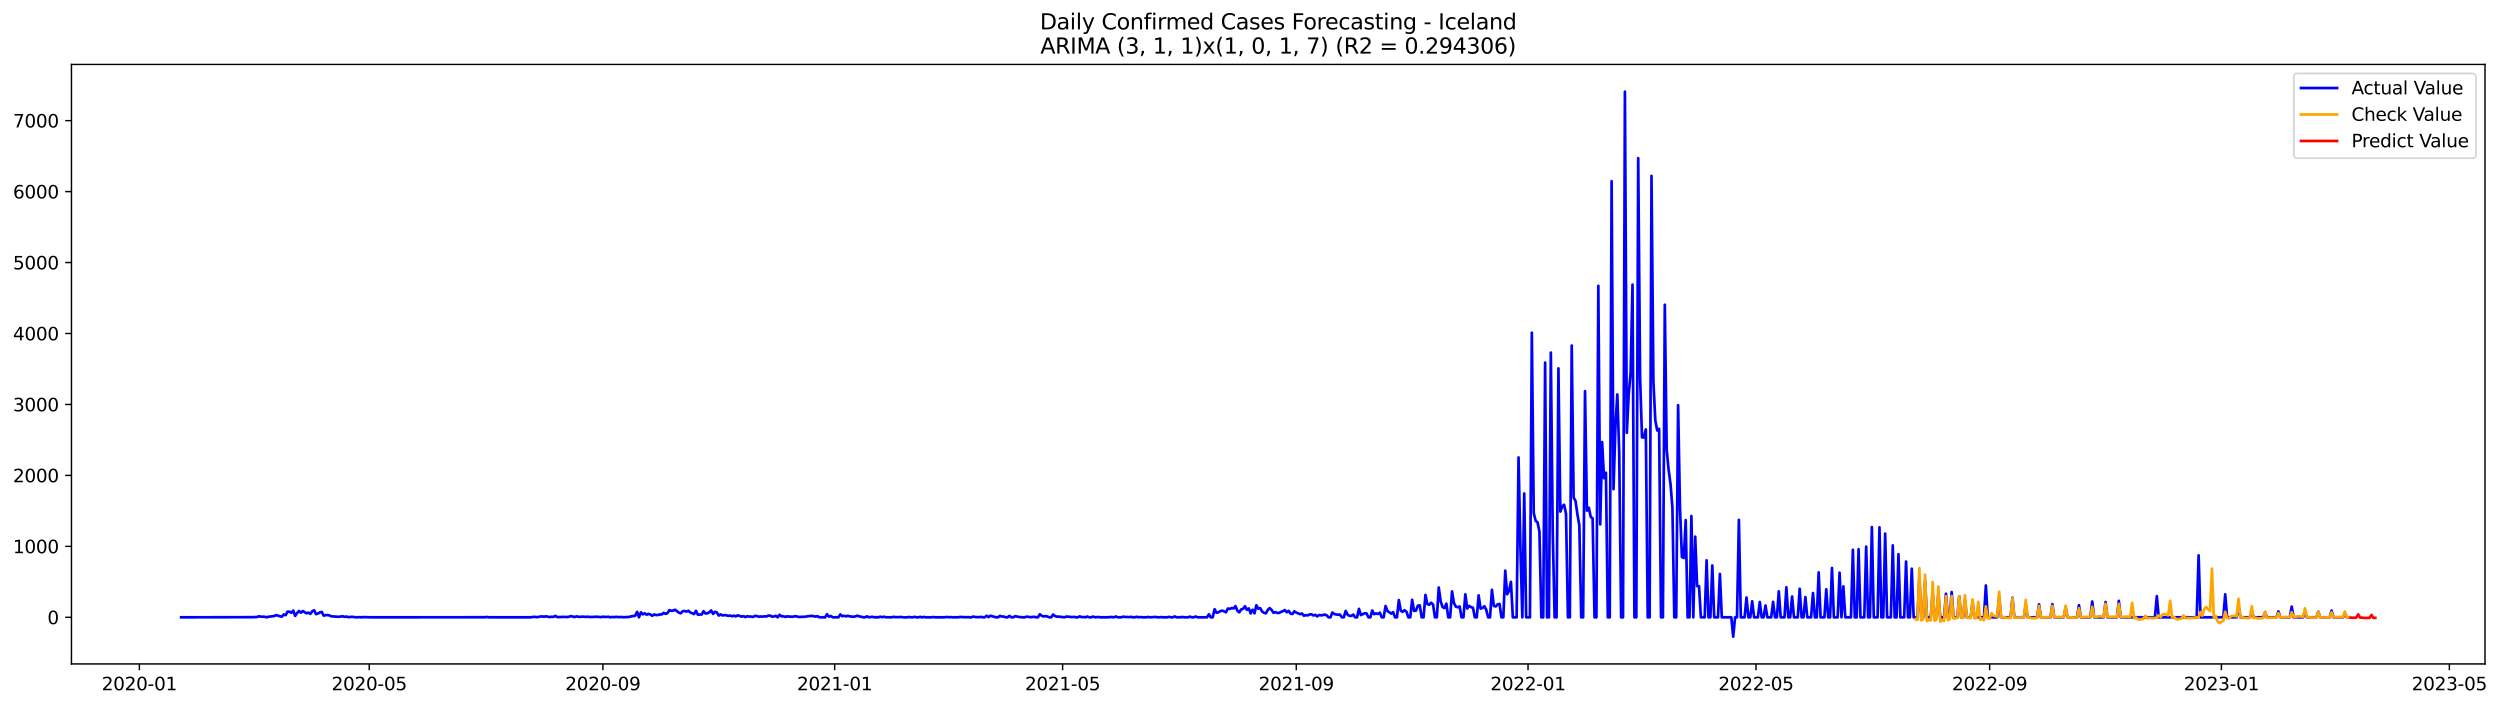 <?xml version="1.0" encoding="utf-8" standalone="no"?>
<!DOCTYPE svg PUBLIC "-//W3C//DTD SVG 1.1//EN"
  "http://www.w3.org/Graphics/SVG/1.1/DTD/svg11.dtd">
<svg xmlns:xlink="http://www.w3.org/1999/xlink" width="1387.178pt" height="392.274pt" viewBox="0 0 1387.178 392.274" xmlns="http://www.w3.org/2000/svg" version="1.1">
 <defs>
  <style type="text/css">*{stroke-linejoin: round; stroke-linecap: butt}</style>
 </defs>
 <g id="figure_1">
  <g id="patch_1">
   <path d="M 0 392.274 
L 1387.178 392.274 
L 1387.178 0 
L 0 0 
z
" style="fill: #ffffff"/>
  </g>
  <g id="axes_1">
   <g id="patch_2">
    <path d="M 39.65 368.396 
L 1378.85 368.396 
L 1378.85 35.755 
L 39.65 35.755 
z
" style="fill: #ffffff"/>
   </g>
   <g id="matplotlib.axis_1">
    <g id="xtick_1">
     <g id="line2d_1">
      <defs>
       <path id="m91a203b4d6" d="M 0 0 
L 0 3.5 
" style="stroke: #000000; stroke-width: 0.8"/>
      </defs>
      <g>
       <use xlink:href="#m91a203b4d6" x="77.333" y="368.396" style="stroke: #000000; stroke-width: 0.8"/>
      </g>
     </g>
     <g id="text_1">
      <!-- 2020-01 -->
      <g transform="translate(56.442 382.994)scale(0.1 -0.1)">
       <defs>
        <path id="DejaVuSans-32" d="M 1228 531 
L 3431 531 
L 3431 0 
L 469 0 
L 469 531 
Q 828 903 1448 1529 
Q 2069 2156 2228 2338 
Q 2531 2678 2651 2914 
Q 2772 3150 2772 3378 
Q 2772 3750 2511 3984 
Q 2250 4219 1831 4219 
Q 1534 4219 1204 4116 
Q 875 4013 500 3803 
L 500 4441 
Q 881 4594 1212 4672 
Q 1544 4750 1819 4750 
Q 2544 4750 2975 4387 
Q 3406 4025 3406 3419 
Q 3406 3131 3298 2873 
Q 3191 2616 2906 2266 
Q 2828 2175 2409 1742 
Q 1991 1309 1228 531 
z
" transform="scale(0.016)"/>
        <path id="DejaVuSans-30" d="M 2034 4250 
Q 1547 4250 1301 3770 
Q 1056 3291 1056 2328 
Q 1056 1369 1301 889 
Q 1547 409 2034 409 
Q 2525 409 2770 889 
Q 3016 1369 3016 2328 
Q 3016 3291 2770 3770 
Q 2525 4250 2034 4250 
z
M 2034 4750 
Q 2819 4750 3233 4129 
Q 3647 3509 3647 2328 
Q 3647 1150 3233 529 
Q 2819 -91 2034 -91 
Q 1250 -91 836 529 
Q 422 1150 422 2328 
Q 422 3509 836 4129 
Q 1250 4750 2034 4750 
z
" transform="scale(0.016)"/>
        <path id="DejaVuSans-2d" d="M 313 2009 
L 1997 2009 
L 1997 1497 
L 313 1497 
L 313 2009 
z
" transform="scale(0.016)"/>
        <path id="DejaVuSans-31" d="M 794 531 
L 1825 531 
L 1825 4091 
L 703 3866 
L 703 4441 
L 1819 4666 
L 2450 4666 
L 2450 531 
L 3481 531 
L 3481 0 
L 794 0 
L 794 531 
z
" transform="scale(0.016)"/>
       </defs>
       <use xlink:href="#DejaVuSans-32"/>
       <use xlink:href="#DejaVuSans-30" x="63.623"/>
       <use xlink:href="#DejaVuSans-32" x="127.246"/>
       <use xlink:href="#DejaVuSans-30" x="190.869"/>
       <use xlink:href="#DejaVuSans-2d" x="254.492"/>
       <use xlink:href="#DejaVuSans-30" x="290.576"/>
       <use xlink:href="#DejaVuSans-31" x="354.199"/>
      </g>
     </g>
    </g>
    <g id="xtick_2">
     <g id="line2d_2">
      <g>
       <use xlink:href="#m91a203b4d6" x="204.876" y="368.396" style="stroke: #000000; stroke-width: 0.8"/>
      </g>
     </g>
     <g id="text_2">
      <!-- 2020-05 -->
      <g transform="translate(183.985 382.994)scale(0.1 -0.1)">
       <defs>
        <path id="DejaVuSans-35" d="M 691 4666 
L 3169 4666 
L 3169 4134 
L 1269 4134 
L 1269 2991 
Q 1406 3038 1543 3061 
Q 1681 3084 1819 3084 
Q 2600 3084 3056 2656 
Q 3513 2228 3513 1497 
Q 3513 744 3044 326 
Q 2575 -91 1722 -91 
Q 1428 -91 1123 -41 
Q 819 9 494 109 
L 494 744 
Q 775 591 1075 516 
Q 1375 441 1709 441 
Q 2250 441 2565 725 
Q 2881 1009 2881 1497 
Q 2881 1984 2565 2268 
Q 2250 2553 1709 2553 
Q 1456 2553 1204 2497 
Q 953 2441 691 2322 
L 691 4666 
z
" transform="scale(0.016)"/>
       </defs>
       <use xlink:href="#DejaVuSans-32"/>
       <use xlink:href="#DejaVuSans-30" x="63.623"/>
       <use xlink:href="#DejaVuSans-32" x="127.246"/>
       <use xlink:href="#DejaVuSans-30" x="190.869"/>
       <use xlink:href="#DejaVuSans-2d" x="254.492"/>
       <use xlink:href="#DejaVuSans-30" x="290.576"/>
       <use xlink:href="#DejaVuSans-35" x="354.199"/>
      </g>
     </g>
    </g>
    <g id="xtick_3">
     <g id="line2d_3">
      <g>
       <use xlink:href="#m91a203b4d6" x="334.527" y="368.396" style="stroke: #000000; stroke-width: 0.8"/>
      </g>
     </g>
     <g id="text_3">
      <!-- 2020-09 -->
      <g transform="translate(313.636 382.994)scale(0.1 -0.1)">
       <defs>
        <path id="DejaVuSans-39" d="M 703 97 
L 703 672 
Q 941 559 1184 500 
Q 1428 441 1663 441 
Q 2288 441 2617 861 
Q 2947 1281 2994 2138 
Q 2813 1869 2534 1725 
Q 2256 1581 1919 1581 
Q 1219 1581 811 2004 
Q 403 2428 403 3163 
Q 403 3881 828 4315 
Q 1253 4750 1959 4750 
Q 2769 4750 3195 4129 
Q 3622 3509 3622 2328 
Q 3622 1225 3098 567 
Q 2575 -91 1691 -91 
Q 1453 -91 1209 -44 
Q 966 3 703 97 
z
M 1959 2075 
Q 2384 2075 2632 2365 
Q 2881 2656 2881 3163 
Q 2881 3666 2632 3958 
Q 2384 4250 1959 4250 
Q 1534 4250 1286 3958 
Q 1038 3666 1038 3163 
Q 1038 2656 1286 2365 
Q 1534 2075 1959 2075 
z
" transform="scale(0.016)"/>
       </defs>
       <use xlink:href="#DejaVuSans-32"/>
       <use xlink:href="#DejaVuSans-30" x="63.623"/>
       <use xlink:href="#DejaVuSans-32" x="127.246"/>
       <use xlink:href="#DejaVuSans-30" x="190.869"/>
       <use xlink:href="#DejaVuSans-2d" x="254.492"/>
       <use xlink:href="#DejaVuSans-30" x="290.576"/>
       <use xlink:href="#DejaVuSans-39" x="354.199"/>
      </g>
     </g>
    </g>
    <g id="xtick_4">
     <g id="line2d_4">
      <g>
       <use xlink:href="#m91a203b4d6" x="463.124" y="368.396" style="stroke: #000000; stroke-width: 0.8"/>
      </g>
     </g>
     <g id="text_4">
      <!-- 2021-01 -->
      <g transform="translate(442.233 382.994)scale(0.1 -0.1)">
       <use xlink:href="#DejaVuSans-32"/>
       <use xlink:href="#DejaVuSans-30" x="63.623"/>
       <use xlink:href="#DejaVuSans-32" x="127.246"/>
       <use xlink:href="#DejaVuSans-31" x="190.869"/>
       <use xlink:href="#DejaVuSans-2d" x="254.492"/>
       <use xlink:href="#DejaVuSans-30" x="290.576"/>
       <use xlink:href="#DejaVuSans-31" x="354.199"/>
      </g>
     </g>
    </g>
    <g id="xtick_5">
     <g id="line2d_5">
      <g>
       <use xlink:href="#m91a203b4d6" x="589.613" y="368.396" style="stroke: #000000; stroke-width: 0.8"/>
      </g>
     </g>
     <g id="text_5">
      <!-- 2021-05 -->
      <g transform="translate(568.721 382.994)scale(0.1 -0.1)">
       <use xlink:href="#DejaVuSans-32"/>
       <use xlink:href="#DejaVuSans-30" x="63.623"/>
       <use xlink:href="#DejaVuSans-32" x="127.246"/>
       <use xlink:href="#DejaVuSans-31" x="190.869"/>
       <use xlink:href="#DejaVuSans-2d" x="254.492"/>
       <use xlink:href="#DejaVuSans-30" x="290.576"/>
       <use xlink:href="#DejaVuSans-35" x="354.199"/>
      </g>
     </g>
    </g>
    <g id="xtick_6">
     <g id="line2d_6">
      <g>
       <use xlink:href="#m91a203b4d6" x="719.264" y="368.396" style="stroke: #000000; stroke-width: 0.8"/>
      </g>
     </g>
     <g id="text_6">
      <!-- 2021-09 -->
      <g transform="translate(698.372 382.994)scale(0.1 -0.1)">
       <use xlink:href="#DejaVuSans-32"/>
       <use xlink:href="#DejaVuSans-30" x="63.623"/>
       <use xlink:href="#DejaVuSans-32" x="127.246"/>
       <use xlink:href="#DejaVuSans-31" x="190.869"/>
       <use xlink:href="#DejaVuSans-2d" x="254.492"/>
       <use xlink:href="#DejaVuSans-30" x="290.576"/>
       <use xlink:href="#DejaVuSans-39" x="354.199"/>
      </g>
     </g>
    </g>
    <g id="xtick_7">
     <g id="line2d_7">
      <g>
       <use xlink:href="#m91a203b4d6" x="847.861" y="368.396" style="stroke: #000000; stroke-width: 0.8"/>
      </g>
     </g>
     <g id="text_7">
      <!-- 2022-01 -->
      <g transform="translate(826.969 382.994)scale(0.1 -0.1)">
       <use xlink:href="#DejaVuSans-32"/>
       <use xlink:href="#DejaVuSans-30" x="63.623"/>
       <use xlink:href="#DejaVuSans-32" x="127.246"/>
       <use xlink:href="#DejaVuSans-32" x="190.869"/>
       <use xlink:href="#DejaVuSans-2d" x="254.492"/>
       <use xlink:href="#DejaVuSans-30" x="290.576"/>
       <use xlink:href="#DejaVuSans-31" x="354.199"/>
      </g>
     </g>
    </g>
    <g id="xtick_8">
     <g id="line2d_8">
      <g>
       <use xlink:href="#m91a203b4d6" x="974.349" y="368.396" style="stroke: #000000; stroke-width: 0.8"/>
      </g>
     </g>
     <g id="text_8">
      <!-- 2022-05 -->
      <g transform="translate(953.458 382.994)scale(0.1 -0.1)">
       <use xlink:href="#DejaVuSans-32"/>
       <use xlink:href="#DejaVuSans-30" x="63.623"/>
       <use xlink:href="#DejaVuSans-32" x="127.246"/>
       <use xlink:href="#DejaVuSans-32" x="190.869"/>
       <use xlink:href="#DejaVuSans-2d" x="254.492"/>
       <use xlink:href="#DejaVuSans-30" x="290.576"/>
       <use xlink:href="#DejaVuSans-35" x="354.199"/>
      </g>
     </g>
    </g>
    <g id="xtick_9">
     <g id="line2d_9">
      <g>
       <use xlink:href="#m91a203b4d6" x="1104" y="368.396" style="stroke: #000000; stroke-width: 0.8"/>
      </g>
     </g>
     <g id="text_9">
      <!-- 2022-09 -->
      <g transform="translate(1083.109 382.994)scale(0.1 -0.1)">
       <use xlink:href="#DejaVuSans-32"/>
       <use xlink:href="#DejaVuSans-30" x="63.623"/>
       <use xlink:href="#DejaVuSans-32" x="127.246"/>
       <use xlink:href="#DejaVuSans-32" x="190.869"/>
       <use xlink:href="#DejaVuSans-2d" x="254.492"/>
       <use xlink:href="#DejaVuSans-30" x="290.576"/>
       <use xlink:href="#DejaVuSans-39" x="354.199"/>
      </g>
     </g>
    </g>
    <g id="xtick_10">
     <g id="line2d_10">
      <g>
       <use xlink:href="#m91a203b4d6" x="1232.597" y="368.396" style="stroke: #000000; stroke-width: 0.8"/>
      </g>
     </g>
     <g id="text_10">
      <!-- 2023-01 -->
      <g transform="translate(1211.706 382.994)scale(0.1 -0.1)">
       <defs>
        <path id="DejaVuSans-33" d="M 2597 2516 
Q 3050 2419 3304 2112 
Q 3559 1806 3559 1356 
Q 3559 666 3084 287 
Q 2609 -91 1734 -91 
Q 1441 -91 1130 -33 
Q 819 25 488 141 
L 488 750 
Q 750 597 1062 519 
Q 1375 441 1716 441 
Q 2309 441 2620 675 
Q 2931 909 2931 1356 
Q 2931 1769 2642 2001 
Q 2353 2234 1838 2234 
L 1294 2234 
L 1294 2753 
L 1863 2753 
Q 2328 2753 2575 2939 
Q 2822 3125 2822 3475 
Q 2822 3834 2567 4026 
Q 2313 4219 1838 4219 
Q 1578 4219 1281 4162 
Q 984 4106 628 3988 
L 628 4550 
Q 988 4650 1302 4700 
Q 1616 4750 1894 4750 
Q 2613 4750 3031 4423 
Q 3450 4097 3450 3541 
Q 3450 3153 3228 2886 
Q 3006 2619 2597 2516 
z
" transform="scale(0.016)"/>
       </defs>
       <use xlink:href="#DejaVuSans-32"/>
       <use xlink:href="#DejaVuSans-30" x="63.623"/>
       <use xlink:href="#DejaVuSans-32" x="127.246"/>
       <use xlink:href="#DejaVuSans-33" x="190.869"/>
       <use xlink:href="#DejaVuSans-2d" x="254.492"/>
       <use xlink:href="#DejaVuSans-30" x="290.576"/>
       <use xlink:href="#DejaVuSans-31" x="354.199"/>
      </g>
     </g>
    </g>
    <g id="xtick_11">
     <g id="line2d_11">
      <g>
       <use xlink:href="#m91a203b4d6" x="1359.086" y="368.396" style="stroke: #000000; stroke-width: 0.8"/>
      </g>
     </g>
     <g id="text_11">
      <!-- 2023-05 -->
      <g transform="translate(1338.195 382.994)scale(0.1 -0.1)">
       <use xlink:href="#DejaVuSans-32"/>
       <use xlink:href="#DejaVuSans-30" x="63.623"/>
       <use xlink:href="#DejaVuSans-32" x="127.246"/>
       <use xlink:href="#DejaVuSans-33" x="190.869"/>
       <use xlink:href="#DejaVuSans-2d" x="254.492"/>
       <use xlink:href="#DejaVuSans-30" x="290.576"/>
       <use xlink:href="#DejaVuSans-35" x="354.199"/>
      </g>
     </g>
    </g>
   </g>
   <g id="matplotlib.axis_2">
    <g id="ytick_1">
     <g id="line2d_12">
      <defs>
       <path id="mf9e10602a2" d="M 0 0 
L -3.5 0 
" style="stroke: #000000; stroke-width: 0.8"/>
      </defs>
      <g>
       <use xlink:href="#mf9e10602a2" x="39.65" y="342.528" style="stroke: #000000; stroke-width: 0.8"/>
      </g>
     </g>
     <g id="text_12">
      <!-- 0 -->
      <g transform="translate(26.288 346.327)scale(0.1 -0.1)">
       <use xlink:href="#DejaVuSans-30"/>
      </g>
     </g>
    </g>
    <g id="ytick_2">
     <g id="line2d_13">
      <g>
       <use xlink:href="#mf9e10602a2" x="39.65" y="303.158" style="stroke: #000000; stroke-width: 0.8"/>
      </g>
     </g>
     <g id="text_13">
      <!-- 1000 -->
      <g transform="translate(7.2 306.957)scale(0.1 -0.1)">
       <use xlink:href="#DejaVuSans-31"/>
       <use xlink:href="#DejaVuSans-30" x="63.623"/>
       <use xlink:href="#DejaVuSans-30" x="127.246"/>
       <use xlink:href="#DejaVuSans-30" x="190.869"/>
      </g>
     </g>
    </g>
    <g id="ytick_3">
     <g id="line2d_14">
      <g>
       <use xlink:href="#mf9e10602a2" x="39.65" y="263.788" style="stroke: #000000; stroke-width: 0.8"/>
      </g>
     </g>
     <g id="text_14">
      <!-- 2000 -->
      <g transform="translate(7.2 267.587)scale(0.1 -0.1)">
       <use xlink:href="#DejaVuSans-32"/>
       <use xlink:href="#DejaVuSans-30" x="63.623"/>
       <use xlink:href="#DejaVuSans-30" x="127.246"/>
       <use xlink:href="#DejaVuSans-30" x="190.869"/>
      </g>
     </g>
    </g>
    <g id="ytick_4">
     <g id="line2d_15">
      <g>
       <use xlink:href="#mf9e10602a2" x="39.65" y="224.418" style="stroke: #000000; stroke-width: 0.8"/>
      </g>
     </g>
     <g id="text_15">
      <!-- 3000 -->
      <g transform="translate(7.2 228.217)scale(0.1 -0.1)">
       <use xlink:href="#DejaVuSans-33"/>
       <use xlink:href="#DejaVuSans-30" x="63.623"/>
       <use xlink:href="#DejaVuSans-30" x="127.246"/>
       <use xlink:href="#DejaVuSans-30" x="190.869"/>
      </g>
     </g>
    </g>
    <g id="ytick_5">
     <g id="line2d_16">
      <g>
       <use xlink:href="#mf9e10602a2" x="39.65" y="185.048" style="stroke: #000000; stroke-width: 0.8"/>
      </g>
     </g>
     <g id="text_16">
      <!-- 4000 -->
      <g transform="translate(7.2 188.847)scale(0.1 -0.1)">
       <defs>
        <path id="DejaVuSans-34" d="M 2419 4116 
L 825 1625 
L 2419 1625 
L 2419 4116 
z
M 2253 4666 
L 3047 4666 
L 3047 1625 
L 3713 1625 
L 3713 1100 
L 3047 1100 
L 3047 0 
L 2419 0 
L 2419 1100 
L 313 1100 
L 313 1709 
L 2253 4666 
z
" transform="scale(0.016)"/>
       </defs>
       <use xlink:href="#DejaVuSans-34"/>
       <use xlink:href="#DejaVuSans-30" x="63.623"/>
       <use xlink:href="#DejaVuSans-30" x="127.246"/>
       <use xlink:href="#DejaVuSans-30" x="190.869"/>
      </g>
     </g>
    </g>
    <g id="ytick_6">
     <g id="line2d_17">
      <g>
       <use xlink:href="#mf9e10602a2" x="39.65" y="145.678" style="stroke: #000000; stroke-width: 0.8"/>
      </g>
     </g>
     <g id="text_17">
      <!-- 5000 -->
      <g transform="translate(7.2 149.477)scale(0.1 -0.1)">
       <use xlink:href="#DejaVuSans-35"/>
       <use xlink:href="#DejaVuSans-30" x="63.623"/>
       <use xlink:href="#DejaVuSans-30" x="127.246"/>
       <use xlink:href="#DejaVuSans-30" x="190.869"/>
      </g>
     </g>
    </g>
    <g id="ytick_7">
     <g id="line2d_18">
      <g>
       <use xlink:href="#mf9e10602a2" x="39.65" y="106.308" style="stroke: #000000; stroke-width: 0.8"/>
      </g>
     </g>
     <g id="text_18">
      <!-- 6000 -->
      <g transform="translate(7.2 110.108)scale(0.1 -0.1)">
       <defs>
        <path id="DejaVuSans-36" d="M 2113 2584 
Q 1688 2584 1439 2293 
Q 1191 2003 1191 1497 
Q 1191 994 1439 701 
Q 1688 409 2113 409 
Q 2538 409 2786 701 
Q 3034 994 3034 1497 
Q 3034 2003 2786 2293 
Q 2538 2584 2113 2584 
z
M 3366 4563 
L 3366 3988 
Q 3128 4100 2886 4159 
Q 2644 4219 2406 4219 
Q 1781 4219 1451 3797 
Q 1122 3375 1075 2522 
Q 1259 2794 1537 2939 
Q 1816 3084 2150 3084 
Q 2853 3084 3261 2657 
Q 3669 2231 3669 1497 
Q 3669 778 3244 343 
Q 2819 -91 2113 -91 
Q 1303 -91 875 529 
Q 447 1150 447 2328 
Q 447 3434 972 4092 
Q 1497 4750 2381 4750 
Q 2619 4750 2861 4703 
Q 3103 4656 3366 4563 
z
" transform="scale(0.016)"/>
       </defs>
       <use xlink:href="#DejaVuSans-36"/>
       <use xlink:href="#DejaVuSans-30" x="63.623"/>
       <use xlink:href="#DejaVuSans-30" x="127.246"/>
       <use xlink:href="#DejaVuSans-30" x="190.869"/>
      </g>
     </g>
    </g>
    <g id="ytick_8">
     <g id="line2d_19">
      <g>
       <use xlink:href="#mf9e10602a2" x="39.65" y="66.938" style="stroke: #000000; stroke-width: 0.8"/>
      </g>
     </g>
     <g id="text_19">
      <!-- 7000 -->
      <g transform="translate(7.2 70.738)scale(0.1 -0.1)">
       <defs>
        <path id="DejaVuSans-37" d="M 525 4666 
L 3525 4666 
L 3525 4397 
L 1831 0 
L 1172 0 
L 2766 4134 
L 525 4134 
L 525 4666 
z
" transform="scale(0.016)"/>
       </defs>
       <use xlink:href="#DejaVuSans-37"/>
       <use xlink:href="#DejaVuSans-30" x="63.623"/>
       <use xlink:href="#DejaVuSans-30" x="127.246"/>
       <use xlink:href="#DejaVuSans-30" x="190.869"/>
      </g>
     </g>
    </g>
   </g>
   <g id="line2d_20">
    <path d="M 100.523 342.528 
L 140.578 342.449 
L 142.686 342.331 
L 143.74 341.937 
L 144.794 342.213 
L 145.848 342.173 
L 146.902 342.252 
L 147.956 342.528 
L 149.01 342.213 
L 152.172 341.819 
L 153.226 341.307 
L 155.335 341.937 
L 156.389 342.173 
L 157.443 340.953 
L 158.497 341.346 
L 159.551 339.378 
L 160.605 339.417 
L 161.659 340.008 
L 162.713 338.787 
L 163.767 341.74 
L 164.821 340.165 
L 165.875 339.024 
L 166.929 339.968 
L 167.983 339.063 
L 170.092 340.283 
L 171.146 339.929 
L 172.2 340.598 
L 173.254 339.181 
L 174.308 338.63 
L 175.362 340.756 
L 176.416 340.441 
L 177.47 339.811 
L 178.524 339.535 
L 179.578 341.583 
L 180.632 341.346 
L 181.686 341.268 
L 182.74 341.465 
L 183.795 341.976 
L 188.011 342.252 
L 190.119 341.937 
L 191.173 342.291 
L 192.227 342.094 
L 193.281 342.449 
L 195.389 342.252 
L 197.497 342.528 
L 199.606 342.449 
L 200.66 342.528 
L 201.714 342.409 
L 205.93 342.528 
L 208.038 342.528 
L 269.174 342.488 
L 270.229 342.331 
L 271.283 342.528 
L 294.472 342.528 
L 296.58 342.252 
L 297.634 342.409 
L 298.688 342.37 
L 299.743 342.094 
L 300.797 342.016 
L 301.851 342.213 
L 302.905 341.976 
L 305.013 342.409 
L 306.067 342.213 
L 307.121 342.291 
L 308.175 341.74 
L 309.229 342.409 
L 311.337 342.37 
L 312.391 342.291 
L 314.5 342.37 
L 315.554 342.252 
L 316.608 341.898 
L 317.662 342.055 
L 318.716 342.409 
L 319.77 342.016 
L 321.878 342.331 
L 322.932 342.134 
L 325.04 342.291 
L 326.094 342.173 
L 327.148 342.37 
L 331.365 342.213 
L 333.473 342.449 
L 334.527 342.173 
L 335.581 342.331 
L 337.689 342.252 
L 338.743 342.488 
L 339.797 342.331 
L 340.851 342.449 
L 341.905 342.252 
L 342.96 342.409 
L 345.068 342.37 
L 346.122 342.488 
L 349.284 342.291 
L 350.338 341.937 
L 351.392 341.858 
L 352.446 341.583 
L 353.5 339.496 
L 354.554 342.528 
L 355.608 339.772 
L 356.663 340.874 
L 357.717 340.283 
L 358.771 341.11 
L 359.825 340.598 
L 360.879 340.953 
L 361.933 341.661 
L 362.987 340.953 
L 364.041 341.268 
L 365.095 341.228 
L 366.149 340.913 
L 367.203 340.953 
L 368.257 340.047 
L 369.311 340.598 
L 370.365 340.205 
L 371.42 338.551 
L 372.474 338.945 
L 373.528 338.787 
L 374.582 338.354 
L 376.69 339.929 
L 377.744 340.323 
L 378.798 339.142 
L 379.852 339.024 
L 380.906 339.378 
L 381.96 338.905 
L 383.014 339.811 
L 385.122 340.717 
L 386.177 338.905 
L 387.231 341.071 
L 389.339 340.953 
L 390.393 339.142 
L 391.447 340.402 
L 392.501 340.323 
L 393.555 339.772 
L 394.609 338.709 
L 395.663 340.638 
L 396.717 339.457 
L 397.771 339.85 
L 398.825 341.543 
L 399.88 340.913 
L 400.934 341.504 
L 401.988 341.268 
L 404.096 341.661 
L 405.15 341.583 
L 406.204 341.937 
L 407.258 341.622 
L 408.312 342.016 
L 409.366 341.425 
L 411.474 342.134 
L 412.528 341.898 
L 413.582 342.409 
L 414.637 341.898 
L 415.691 342.134 
L 416.745 342.094 
L 417.799 342.331 
L 418.853 341.74 
L 419.907 341.819 
L 420.961 342.213 
L 422.015 342.055 
L 423.069 342.173 
L 424.123 341.976 
L 425.177 342.094 
L 426.231 341.622 
L 427.285 341.543 
L 428.339 342.134 
L 429.394 342.094 
L 430.448 341.701 
L 431.502 342.528 
L 432.556 341.15 
L 433.61 341.976 
L 434.664 341.976 
L 435.718 342.291 
L 436.772 341.976 
L 437.826 342.134 
L 439.934 342.213 
L 440.988 341.937 
L 442.042 342.016 
L 443.097 342.331 
L 445.205 342.252 
L 446.259 342.252 
L 447.313 342.134 
L 448.367 341.898 
L 449.421 341.858 
L 450.475 341.701 
L 451.529 341.976 
L 452.583 342.094 
L 453.637 341.898 
L 454.691 342.528 
L 457.854 342.528 
L 458.908 340.835 
L 459.962 342.134 
L 461.016 341.819 
L 462.07 342.528 
L 465.232 342.528 
L 466.286 340.913 
L 467.34 341.898 
L 468.394 341.701 
L 469.448 342.016 
L 470.502 341.661 
L 471.556 342.016 
L 473.665 342.213 
L 474.719 341.976 
L 475.773 341.622 
L 476.827 342.016 
L 477.881 342.213 
L 478.935 342.528 
L 479.989 342.528 
L 481.043 341.976 
L 482.097 342.528 
L 483.151 342.331 
L 484.205 342.291 
L 485.259 342.528 
L 487.368 342.528 
L 488.422 342.173 
L 489.476 342.449 
L 490.53 342.213 
L 491.584 342.488 
L 494.746 342.528 
L 495.8 342.252 
L 496.854 342.449 
L 498.962 342.409 
L 500.016 342.331 
L 501.071 342.528 
L 503.179 342.567 
L 504.233 342.331 
L 505.287 342.488 
L 506.341 342.528 
L 507.395 342.252 
L 508.449 342.528 
L 509.503 342.528 
L 510.557 342.291 
L 511.611 342.528 
L 512.665 342.331 
L 513.719 342.528 
L 515.828 342.528 
L 516.882 342.528 
L 517.936 342.37 
L 518.99 342.528 
L 524.26 342.528 
L 525.314 342.331 
L 526.368 342.488 
L 527.422 342.409 
L 528.476 342.528 
L 530.585 342.528 
L 531.639 342.528 
L 532.693 342.331 
L 535.855 342.488 
L 536.909 342.449 
L 539.017 342.528 
L 540.071 342.094 
L 541.125 342.37 
L 543.233 342.449 
L 544.288 342.291 
L 545.342 342.528 
L 546.396 342.528 
L 547.45 341.661 
L 548.504 342.409 
L 549.558 341.661 
L 552.72 342.528 
L 553.774 342.528 
L 554.828 341.74 
L 555.882 342.094 
L 556.936 342.094 
L 557.99 342.528 
L 559.045 342.528 
L 560.099 341.74 
L 561.153 342.528 
L 562.207 342.528 
L 563.261 341.898 
L 565.369 342.331 
L 567.477 342.528 
L 568.531 342.528 
L 569.585 342.173 
L 570.639 342.252 
L 571.693 342.488 
L 573.802 342.252 
L 574.856 342.528 
L 575.91 342.528 
L 576.964 340.835 
L 578.018 341.701 
L 579.072 342.055 
L 580.126 341.858 
L 581.18 342.094 
L 582.234 342.528 
L 583.288 342.528 
L 584.342 340.992 
L 585.396 341.819 
L 586.45 342.173 
L 587.505 342.134 
L 590.667 342.528 
L 591.721 342.094 
L 594.883 342.409 
L 595.937 342.291 
L 596.991 342.528 
L 598.045 342.528 
L 599.099 342.016 
L 600.153 342.409 
L 601.207 342.37 
L 602.262 342.528 
L 603.316 342.094 
L 604.37 342.528 
L 605.424 342.528 
L 606.478 342.094 
L 607.532 342.488 
L 609.64 342.37 
L 610.694 342.528 
L 614.91 342.528 
L 615.965 342.37 
L 617.019 342.37 
L 618.073 342.528 
L 619.127 342.055 
L 620.181 342.528 
L 622.289 342.528 
L 623.343 342.134 
L 624.397 342.37 
L 625.451 342.331 
L 626.505 342.449 
L 627.559 342.252 
L 628.613 342.528 
L 629.667 342.528 
L 630.722 342.213 
L 631.776 342.528 
L 632.83 342.37 
L 633.884 342.528 
L 635.992 342.528 
L 637.046 342.331 
L 638.1 342.528 
L 641.262 342.331 
L 642.316 342.528 
L 643.37 342.528 
L 644.424 342.409 
L 645.479 342.528 
L 647.587 342.528 
L 648.641 342.252 
L 649.695 342.528 
L 650.749 342.528 
L 651.803 342.055 
L 652.857 342.528 
L 654.965 342.528 
L 656.019 342.331 
L 657.073 342.528 
L 659.182 342.528 
L 660.236 342.134 
L 661.29 342.528 
L 662.344 342.528 
L 663.398 342.094 
L 664.452 342.528 
L 669.722 342.528 
L 670.776 340.835 
L 671.83 342.528 
L 672.884 342.528 
L 673.939 338.039 
L 674.993 339.968 
L 676.047 339.772 
L 677.101 339.102 
L 678.155 338.827 
L 679.209 339.181 
L 680.263 339.732 
L 681.317 337.646 
L 682.371 337.921 
L 683.425 337.37 
L 684.479 337.606 
L 685.533 336.307 
L 686.587 338.905 
L 687.641 339.732 
L 688.696 338.157 
L 689.75 337.803 
L 690.804 336.425 
L 691.858 338.394 
L 692.912 337.606 
L 693.966 340.362 
L 695.02 338.315 
L 696.074 340.323 
L 697.128 335.835 
L 698.182 337.803 
L 699.236 337.409 
L 700.29 339.299 
L 701.344 340.008 
L 702.399 340.323 
L 703.453 338.433 
L 704.507 337.409 
L 705.561 338.433 
L 706.615 340.008 
L 707.669 339.654 
L 708.723 340.087 
L 709.777 340.087 
L 710.831 339.496 
L 711.885 339.102 
L 712.939 338.512 
L 713.993 339.732 
L 715.047 338.945 
L 716.101 340.441 
L 717.156 340.677 
L 718.21 339.22 
L 719.264 339.89 
L 721.372 340.795 
L 722.426 340.402 
L 723.48 341.661 
L 724.534 341.307 
L 725.588 341.465 
L 726.642 340.953 
L 727.696 340.835 
L 728.75 341.504 
L 729.804 341.15 
L 730.859 342.016 
L 731.913 341.268 
L 732.967 341.425 
L 734.021 341.307 
L 735.075 340.992 
L 736.129 341.465 
L 737.183 342.528 
L 738.237 342.528 
L 739.291 339.89 
L 740.345 340.677 
L 741.399 340.953 
L 742.453 341.11 
L 743.507 341.031 
L 744.561 342.528 
L 745.616 342.528 
L 746.67 338.984 
L 747.724 341.031 
L 748.778 341.701 
L 749.832 341.74 
L 750.886 341.031 
L 751.94 342.528 
L 752.994 342.528 
L 754.048 337.843 
L 755.102 341.268 
L 757.21 340.283 
L 758.264 340.362 
L 759.318 342.528 
L 760.373 342.528 
L 761.427 338.748 
L 762.481 340.795 
L 763.535 340.362 
L 764.589 340.638 
L 765.643 339.968 
L 766.697 342.528 
L 767.751 342.528 
L 768.805 336.268 
L 769.859 339.024 
L 771.967 340.48 
L 773.021 339.693 
L 774.076 342.528 
L 775.13 342.528 
L 776.184 332.961 
L 777.238 338.827 
L 778.292 339.496 
L 779.346 338.591 
L 780.4 339.417 
L 781.454 342.528 
L 782.508 342.528 
L 783.562 332.803 
L 784.616 338.984 
L 785.67 338.827 
L 786.724 336.071 
L 787.778 335.913 
L 788.833 342.528 
L 789.887 342.528 
L 790.941 330.087 
L 791.995 335.205 
L 793.049 335.52 
L 794.103 334.457 
L 795.157 335.402 
L 796.211 342.528 
L 797.265 342.528 
L 798.319 325.992 
L 799.373 333.591 
L 800.427 336.819 
L 801.481 337.409 
L 802.535 334.969 
L 803.59 342.528 
L 804.644 342.528 
L 805.698 328.158 
L 806.752 334.575 
L 807.806 336.622 
L 808.86 336.937 
L 809.914 336.543 
L 810.968 342.528 
L 812.022 342.528 
L 813.076 329.772 
L 814.13 337.646 
L 815.184 336.189 
L 816.238 336.898 
L 817.293 337.213 
L 818.347 342.528 
L 819.401 342.528 
L 820.455 330.362 
L 821.509 337.685 
L 822.563 337.37 
L 823.617 336.386 
L 824.671 338.315 
L 825.725 342.528 
L 826.779 342.528 
L 827.833 327.252 
L 828.887 336.189 
L 829.941 336.504 
L 830.995 335.323 
L 832.05 335.126 
L 833.104 342.528 
L 834.158 342.528 
L 835.212 316.622 
L 836.266 329.732 
L 837.32 327.882 
L 838.374 322.843 
L 839.428 342.528 
L 841.536 342.528 
L 842.59 253.827 
L 843.644 304.181 
L 844.698 342.528 
L 845.752 273.827 
L 846.807 342.528 
L 848.915 342.528 
L 849.969 184.615 
L 851.023 284.654 
L 852.077 288.945 
L 853.131 289.851 
L 854.185 294.969 
L 855.239 342.528 
L 856.293 342.528 
L 857.347 201.19 
L 858.401 342.528 
L 859.455 342.528 
L 860.51 195.639 
L 861.564 295.047 
L 862.618 342.528 
L 863.672 342.528 
L 864.726 204.418 
L 865.78 283.866 
L 866.834 280.992 
L 867.888 280.087 
L 868.942 285.126 
L 869.996 342.528 
L 871.05 342.528 
L 872.104 191.741 
L 873.158 276.111 
L 874.212 277.922 
L 875.267 285.402 
L 876.321 291.425 
L 877.375 342.528 
L 878.429 342.528 
L 879.483 217.056 
L 880.537 283.315 
L 881.591 281.74 
L 882.645 286.819 
L 883.699 287.646 
L 884.753 342.528 
L 885.807 342.528 
L 886.861 158.631 
L 887.915 290.953 
L 888.969 245.284 
L 890.024 265.323 
L 891.078 262.292 
L 892.132 342.528 
L 893.186 342.528 
L 894.24 100.521 
L 895.294 271.426 
L 896.348 236.623 
L 897.402 218.867 
L 898.456 251.111 
L 899.51 342.528 
L 900.564 342.528 
L 901.618 50.876 
L 902.672 240.166 
L 903.727 218.631 
L 904.781 206.977 
L 905.835 157.922 
L 906.889 342.528 
L 907.943 342.528 
L 908.997 87.765 
L 910.051 209.969 
L 911.105 242.686 
L 912.159 242.764 
L 913.213 238.276 
L 914.267 342.528 
L 915.321 342.528 
L 916.375 97.568 
L 917.429 211.977 
L 918.484 233.197 
L 919.538 238.867 
L 920.592 237.961 
L 921.646 342.528 
L 922.7 342.528 
L 923.754 169.103 
L 924.808 249.575 
L 925.862 260.638 
L 926.916 268.552 
L 927.97 281.583 
L 929.024 342.528 
L 930.078 342.528 
L 931.132 224.812 
L 932.186 282.174 
L 933.241 309.063 
L 934.295 309.614 
L 935.349 288.591 
L 936.403 342.528 
L 937.457 342.528 
L 938.511 286.307 
L 939.565 342.528 
L 940.619 297.764 
L 941.673 325.165 
L 942.727 325.244 
L 943.781 342.528 
L 945.889 342.528 
L 946.944 310.914 
L 947.998 342.528 
L 949.052 342.528 
L 950.106 313.788 
L 951.16 342.528 
L 953.268 342.528 
L 954.322 318.473 
L 955.376 342.528 
L 960.646 342.528 
L 961.701 353.276 
L 962.755 342.528 
L 963.809 342.528 
L 964.863 288.473 
L 965.917 342.528 
L 968.025 342.528 
L 969.079 331.543 
L 970.133 342.528 
L 971.187 342.528 
L 972.241 333.63 
L 973.295 342.528 
L 975.403 342.528 
L 976.458 334.024 
L 977.512 342.528 
L 978.566 342.528 
L 979.62 335.992 
L 980.674 342.528 
L 982.782 342.528 
L 983.836 333.945 
L 984.89 342.528 
L 985.944 342.528 
L 986.998 328.118 
L 988.052 342.528 
L 990.161 342.528 
L 991.215 325.835 
L 992.269 342.528 
L 993.323 342.528 
L 994.377 330.992 
L 995.431 342.528 
L 997.539 342.528 
L 998.593 326.701 
L 999.647 342.528 
L 1000.701 342.528 
L 1001.755 331.307 
L 1002.809 342.528 
L 1004.918 342.528 
L 1005.972 329.063 
L 1007.026 342.528 
L 1008.08 342.528 
L 1009.134 317.606 
L 1010.188 342.528 
L 1012.296 342.528 
L 1013.35 326.976 
L 1014.404 342.528 
L 1015.458 342.528 
L 1016.512 315.165 
L 1017.566 342.528 
L 1019.675 342.528 
L 1020.729 317.764 
L 1021.783 342.528 
L 1022.837 325.362 
L 1023.891 342.528 
L 1027.053 342.528 
L 1028.107 305.047 
L 1029.161 342.528 
L 1030.215 342.528 
L 1031.269 304.732 
L 1032.323 342.528 
L 1034.432 342.528 
L 1035.486 303.315 
L 1036.54 342.528 
L 1037.594 342.528 
L 1038.648 292.449 
L 1039.702 342.528 
L 1041.81 342.528 
L 1042.864 292.607 
L 1043.918 342.528 
L 1044.972 342.528 
L 1046.026 296.071 
L 1047.08 342.528 
L 1049.189 342.528 
L 1050.243 302.606 
L 1051.297 342.528 
L 1052.351 342.528 
L 1053.405 307.488 
L 1054.459 342.528 
L 1056.567 342.528 
L 1057.621 311.583 
L 1058.675 342.528 
L 1059.729 342.528 
L 1060.783 315.559 
L 1061.837 342.528 
L 1063.946 342.528 
L 1065 320.244 
L 1066.054 342.528 
L 1067.108 342.528 
L 1068.162 322.488 
L 1069.216 342.528 
L 1071.324 342.528 
L 1072.378 328.945 
L 1073.432 342.528 
L 1074.486 342.528 
L 1075.54 329.575 
L 1076.595 342.528 
L 1078.703 342.528 
L 1079.757 329.496 
L 1080.811 342.528 
L 1081.865 342.528 
L 1082.919 328.512 
L 1083.973 342.528 
L 1086.081 342.528 
L 1087.135 330.874 
L 1088.189 342.528 
L 1089.243 342.528 
L 1090.297 332.961 
L 1091.352 342.528 
L 1093.46 342.528 
L 1094.514 334.22 
L 1095.568 342.528 
L 1100.838 342.528 
L 1101.892 324.85 
L 1102.946 342.528 
L 1108.217 342.528 
L 1109.271 331.032 
L 1110.325 342.528 
L 1115.595 342.528 
L 1116.649 331.701 
L 1117.703 342.528 
L 1122.974 342.528 
L 1124.028 335.835 
L 1125.082 342.528 
L 1130.352 342.528 
L 1131.406 335.323 
L 1132.46 342.528 
L 1137.731 342.528 
L 1138.785 335.205 
L 1139.839 342.528 
L 1145.109 342.528 
L 1146.163 337.016 
L 1147.217 342.528 
L 1152.488 342.528 
L 1153.542 335.795 
L 1154.596 342.528 
L 1159.866 342.528 
L 1160.92 333.787 
L 1161.974 342.528 
L 1167.245 342.528 
L 1168.299 334.063 
L 1169.353 342.528 
L 1174.623 342.528 
L 1175.677 333.394 
L 1176.731 342.528 
L 1195.705 342.528 
L 1196.759 330.795 
L 1197.813 342.528 
L 1218.894 342.528 
L 1219.948 308.158 
L 1221.003 342.528 
L 1233.651 342.528 
L 1234.705 329.772 
L 1235.76 342.528 
L 1241.03 342.528 
L 1242.084 336.189 
L 1243.138 342.528 
L 1248.408 342.528 
L 1249.463 339.378 
L 1250.517 342.528 
L 1255.787 342.528 
L 1256.841 339.929 
L 1257.895 342.528 
L 1263.165 342.528 
L 1264.22 339.26 
L 1265.274 342.528 
L 1270.544 342.528 
L 1271.598 336.583 
L 1272.652 342.528 
L 1277.922 342.528 
L 1278.977 339.299 
L 1280.031 342.528 
L 1285.301 342.528 
L 1286.355 339.457 
L 1287.409 342.528 
L 1292.68 342.528 
L 1293.734 338.827 
L 1294.788 342.528 
L 1300.058 342.528 
L 1301.112 340.795 
L 1302.166 342.528 
L 1303.22 342.528 
L 1303.22 342.528 
" clip-path="url(#p44b999bca0)" style="fill: none; stroke: #0000ff; stroke-width: 1.5; stroke-linecap: square"/>
   </g>
   <g id="line2d_21">
    <path d="M 1062.892 343.541 
L 1063.946 343.967 
L 1065 315.233 
L 1066.054 344.2 
L 1067.108 343.573 
L 1068.162 318.889 
L 1069.216 344.581 
L 1070.27 343.917 
L 1071.324 344.218 
L 1072.378 322.941 
L 1073.432 344.437 
L 1074.486 343.715 
L 1075.54 325.41 
L 1076.595 344.911 
L 1077.649 344.141 
L 1078.703 344.488 
L 1079.757 330.781 
L 1080.811 344.013 
L 1081.865 343.65 
L 1082.919 330.721 
L 1083.973 343.168 
L 1085.027 343.069 
L 1086.081 342.792 
L 1087.135 330.86 
L 1088.189 342.639 
L 1089.243 342.608 
L 1090.297 330.276 
L 1091.352 342.841 
L 1092.406 342.666 
L 1093.46 342.965 
L 1094.514 332.549 
L 1095.568 343.104 
L 1096.622 342.891 
L 1097.676 333.969 
L 1098.73 343.875 
L 1099.784 343.227 
L 1100.838 344.156 
L 1101.892 336.46 
L 1102.946 343.039 
L 1104 343.287 
L 1105.054 340.23 
L 1106.109 341.645 
L 1107.163 341.784 
L 1108.217 342.159 
L 1109.271 328.332 
L 1110.325 342.609 
L 1112.433 342.485 
L 1113.487 342.918 
L 1115.595 342.788 
L 1116.649 331.965 
L 1117.703 342.693 
L 1122.974 342.578 
L 1124.028 332.868 
L 1125.082 342.826 
L 1126.136 342.645 
L 1127.19 342.967 
L 1128.244 343.053 
L 1130.352 342.84 
L 1131.406 336.202 
L 1132.46 342.657 
L 1134.569 342.544 
L 1137.731 342.514 
L 1138.785 336.175 
L 1139.839 342.433 
L 1140.893 342.491 
L 1143.001 342.358 
L 1145.109 342.427 
L 1146.163 336.066 
L 1147.217 342.545 
L 1148.271 342.508 
L 1150.38 342.648 
L 1152.488 342.599 
L 1153.542 337.476 
L 1154.596 342.426 
L 1155.65 342.51 
L 1156.704 342.319 
L 1158.812 342.33 
L 1159.866 342.376 
L 1160.92 336.677 
L 1161.974 342.172 
L 1163.029 342.365 
L 1164.083 342.043 
L 1165.137 341.977 
L 1167.245 342.201 
L 1168.299 335.001 
L 1169.353 342.229 
L 1170.407 342.342 
L 1172.515 342.237 
L 1174.623 342.355 
L 1175.677 335.027 
L 1176.731 342.27 
L 1177.786 342.394 
L 1178.84 342.214 
L 1179.894 342.182 
L 1182.002 342.322 
L 1183.056 334.509 
L 1184.11 343.1 
L 1185.164 342.676 
L 1186.218 343.583 
L 1187.272 343.804 
L 1189.38 343.285 
L 1190.434 341.637 
L 1191.488 343.107 
L 1192.543 342.919 
L 1194.651 342.983 
L 1196.759 342.797 
L 1197.813 341.423 
L 1198.867 342.35 
L 1199.921 340.976 
L 1200.975 340.675 
L 1203.083 341.441 
L 1204.137 333.368 
L 1205.191 342.566 
L 1206.246 342.292 
L 1207.3 343.341 
L 1208.354 343.65 
L 1210.462 343.196 
L 1211.516 341.482 
L 1212.57 343.052 
L 1213.624 342.882 
L 1214.678 342.987 
L 1216.786 342.872 
L 1217.84 342.793 
L 1218.894 342.439 
L 1219.948 342.709 
L 1221.003 339.624 
L 1222.057 341.603 
L 1223.111 337.718 
L 1224.165 336.799 
L 1225.219 338.115 
L 1226.273 339.074 
L 1227.327 315.534 
L 1228.381 342.665 
L 1229.435 341.734 
L 1230.489 344.839 
L 1231.543 345.743 
L 1232.597 345.005 
L 1233.651 344.425 
L 1234.705 339.426 
L 1235.76 342.937 
L 1236.814 343.148 
L 1237.868 342.027 
L 1238.922 341.66 
L 1241.03 342.011 
L 1242.084 332.226 
L 1243.138 342.537 
L 1244.192 342.403 
L 1245.246 342.858 
L 1246.3 342.992 
L 1248.408 342.803 
L 1249.463 336.386 
L 1250.517 342.974 
L 1251.571 342.752 
L 1252.625 343.084 
L 1253.679 343.145 
L 1255.787 342.894 
L 1256.841 339.384 
L 1257.895 342.818 
L 1258.949 342.721 
L 1261.057 342.767 
L 1263.165 342.67 
L 1264.22 340.151 
L 1265.274 342.543 
L 1266.328 342.568 
L 1268.436 342.434 
L 1270.544 342.472 
L 1271.598 339.701 
L 1272.652 342.215 
L 1273.706 342.405 
L 1274.76 342.054 
L 1275.814 341.977 
L 1277.922 342.201 
L 1278.977 337.537 
L 1280.031 342.467 
L 1281.085 342.425 
L 1282.139 342.629 
L 1284.247 342.656 
L 1285.301 342.627 
L 1286.355 339.425 
L 1287.409 342.596 
L 1292.68 342.554 
L 1293.734 339.774 
L 1294.788 342.462 
L 1295.842 342.511 
L 1297.95 342.378 
L 1300.058 342.439 
L 1301.112 339.314 
L 1302.166 342.6 
L 1303.22 342.531 
L 1303.22 342.531 
" clip-path="url(#p44b999bca0)" style="fill: none; stroke: #ffa500; stroke-width: 1.5; stroke-linecap: square"/>
   </g>
   <g id="line2d_22">
    <path d="M 1304.274 342.699 
L 1305.328 342.758 
L 1306.382 342.719 
L 1307.437 342.704 
L 1308.491 340.891 
L 1309.545 342.714 
L 1310.599 342.713 
L 1311.653 342.834 
L 1312.707 342.876 
L 1313.761 342.848 
L 1314.815 342.837 
L 1315.869 341.21 
L 1316.923 342.844 
L 1317.977 342.844 
" clip-path="url(#p44b999bca0)" style="fill: none; stroke: #ff0000; stroke-width: 1.5; stroke-linecap: square"/>
   </g>
   <g id="patch_3">
    <path d="M 39.65 368.396 
L 39.65 35.755 
" style="fill: none; stroke: #000000; stroke-width: 0.8; stroke-linejoin: miter; stroke-linecap: square"/>
   </g>
   <g id="patch_4">
    <path d="M 1378.85 368.396 
L 1378.85 35.755 
" style="fill: none; stroke: #000000; stroke-width: 0.8; stroke-linejoin: miter; stroke-linecap: square"/>
   </g>
   <g id="patch_5">
    <path d="M 39.65 368.396 
L 1378.85 368.396 
" style="fill: none; stroke: #000000; stroke-width: 0.8; stroke-linejoin: miter; stroke-linecap: square"/>
   </g>
   <g id="patch_6">
    <path d="M 39.65 35.755 
L 1378.85 35.755 
" style="fill: none; stroke: #000000; stroke-width: 0.8; stroke-linejoin: miter; stroke-linecap: square"/>
   </g>
   <g id="text_20">
    <!-- Daily Confirmed Cases Forecasting - Iceland -->
    <g transform="translate(577.033 16.318)scale(0.12 -0.12)">
     <defs>
      <path id="DejaVuSans-44" d="M 1259 4147 
L 1259 519 
L 2022 519 
Q 2988 519 3436 956 
Q 3884 1394 3884 2338 
Q 3884 3275 3436 3711 
Q 2988 4147 2022 4147 
L 1259 4147 
z
M 628 4666 
L 1925 4666 
Q 3281 4666 3915 4102 
Q 4550 3538 4550 2338 
Q 4550 1131 3912 565 
Q 3275 0 1925 0 
L 628 0 
L 628 4666 
z
" transform="scale(0.016)"/>
      <path id="DejaVuSans-61" d="M 2194 1759 
Q 1497 1759 1228 1600 
Q 959 1441 959 1056 
Q 959 750 1161 570 
Q 1363 391 1709 391 
Q 2188 391 2477 730 
Q 2766 1069 2766 1631 
L 2766 1759 
L 2194 1759 
z
M 3341 1997 
L 3341 0 
L 2766 0 
L 2766 531 
Q 2569 213 2275 61 
Q 1981 -91 1556 -91 
Q 1019 -91 701 211 
Q 384 513 384 1019 
Q 384 1609 779 1909 
Q 1175 2209 1959 2209 
L 2766 2209 
L 2766 2266 
Q 2766 2663 2505 2880 
Q 2244 3097 1772 3097 
Q 1472 3097 1187 3025 
Q 903 2953 641 2809 
L 641 3341 
Q 956 3463 1253 3523 
Q 1550 3584 1831 3584 
Q 2591 3584 2966 3190 
Q 3341 2797 3341 1997 
z
" transform="scale(0.016)"/>
      <path id="DejaVuSans-69" d="M 603 3500 
L 1178 3500 
L 1178 0 
L 603 0 
L 603 3500 
z
M 603 4863 
L 1178 4863 
L 1178 4134 
L 603 4134 
L 603 4863 
z
" transform="scale(0.016)"/>
      <path id="DejaVuSans-6c" d="M 603 4863 
L 1178 4863 
L 1178 0 
L 603 0 
L 603 4863 
z
" transform="scale(0.016)"/>
      <path id="DejaVuSans-79" d="M 2059 -325 
Q 1816 -950 1584 -1140 
Q 1353 -1331 966 -1331 
L 506 -1331 
L 506 -850 
L 844 -850 
Q 1081 -850 1212 -737 
Q 1344 -625 1503 -206 
L 1606 56 
L 191 3500 
L 800 3500 
L 1894 763 
L 2988 3500 
L 3597 3500 
L 2059 -325 
z
" transform="scale(0.016)"/>
      <path id="DejaVuSans-20" transform="scale(0.016)"/>
      <path id="DejaVuSans-43" d="M 4122 4306 
L 4122 3641 
Q 3803 3938 3442 4084 
Q 3081 4231 2675 4231 
Q 1875 4231 1450 3742 
Q 1025 3253 1025 2328 
Q 1025 1406 1450 917 
Q 1875 428 2675 428 
Q 3081 428 3442 575 
Q 3803 722 4122 1019 
L 4122 359 
Q 3791 134 3420 21 
Q 3050 -91 2638 -91 
Q 1578 -91 968 557 
Q 359 1206 359 2328 
Q 359 3453 968 4101 
Q 1578 4750 2638 4750 
Q 3056 4750 3426 4639 
Q 3797 4528 4122 4306 
z
" transform="scale(0.016)"/>
      <path id="DejaVuSans-6f" d="M 1959 3097 
Q 1497 3097 1228 2736 
Q 959 2375 959 1747 
Q 959 1119 1226 758 
Q 1494 397 1959 397 
Q 2419 397 2687 759 
Q 2956 1122 2956 1747 
Q 2956 2369 2687 2733 
Q 2419 3097 1959 3097 
z
M 1959 3584 
Q 2709 3584 3137 3096 
Q 3566 2609 3566 1747 
Q 3566 888 3137 398 
Q 2709 -91 1959 -91 
Q 1206 -91 779 398 
Q 353 888 353 1747 
Q 353 2609 779 3096 
Q 1206 3584 1959 3584 
z
" transform="scale(0.016)"/>
      <path id="DejaVuSans-6e" d="M 3513 2113 
L 3513 0 
L 2938 0 
L 2938 2094 
Q 2938 2591 2744 2837 
Q 2550 3084 2163 3084 
Q 1697 3084 1428 2787 
Q 1159 2491 1159 1978 
L 1159 0 
L 581 0 
L 581 3500 
L 1159 3500 
L 1159 2956 
Q 1366 3272 1645 3428 
Q 1925 3584 2291 3584 
Q 2894 3584 3203 3211 
Q 3513 2838 3513 2113 
z
" transform="scale(0.016)"/>
      <path id="DejaVuSans-66" d="M 2375 4863 
L 2375 4384 
L 1825 4384 
Q 1516 4384 1395 4259 
Q 1275 4134 1275 3809 
L 1275 3500 
L 2222 3500 
L 2222 3053 
L 1275 3053 
L 1275 0 
L 697 0 
L 697 3053 
L 147 3053 
L 147 3500 
L 697 3500 
L 697 3744 
Q 697 4328 969 4595 
Q 1241 4863 1831 4863 
L 2375 4863 
z
" transform="scale(0.016)"/>
      <path id="DejaVuSans-72" d="M 2631 2963 
Q 2534 3019 2420 3045 
Q 2306 3072 2169 3072 
Q 1681 3072 1420 2755 
Q 1159 2438 1159 1844 
L 1159 0 
L 581 0 
L 581 3500 
L 1159 3500 
L 1159 2956 
Q 1341 3275 1631 3429 
Q 1922 3584 2338 3584 
Q 2397 3584 2469 3576 
Q 2541 3569 2628 3553 
L 2631 2963 
z
" transform="scale(0.016)"/>
      <path id="DejaVuSans-6d" d="M 3328 2828 
Q 3544 3216 3844 3400 
Q 4144 3584 4550 3584 
Q 5097 3584 5394 3201 
Q 5691 2819 5691 2113 
L 5691 0 
L 5113 0 
L 5113 2094 
Q 5113 2597 4934 2840 
Q 4756 3084 4391 3084 
Q 3944 3084 3684 2787 
Q 3425 2491 3425 1978 
L 3425 0 
L 2847 0 
L 2847 2094 
Q 2847 2600 2669 2842 
Q 2491 3084 2119 3084 
Q 1678 3084 1418 2786 
Q 1159 2488 1159 1978 
L 1159 0 
L 581 0 
L 581 3500 
L 1159 3500 
L 1159 2956 
Q 1356 3278 1631 3431 
Q 1906 3584 2284 3584 
Q 2666 3584 2933 3390 
Q 3200 3197 3328 2828 
z
" transform="scale(0.016)"/>
      <path id="DejaVuSans-65" d="M 3597 1894 
L 3597 1613 
L 953 1613 
Q 991 1019 1311 708 
Q 1631 397 2203 397 
Q 2534 397 2845 478 
Q 3156 559 3463 722 
L 3463 178 
Q 3153 47 2828 -22 
Q 2503 -91 2169 -91 
Q 1331 -91 842 396 
Q 353 884 353 1716 
Q 353 2575 817 3079 
Q 1281 3584 2069 3584 
Q 2775 3584 3186 3129 
Q 3597 2675 3597 1894 
z
M 3022 2063 
Q 3016 2534 2758 2815 
Q 2500 3097 2075 3097 
Q 1594 3097 1305 2825 
Q 1016 2553 972 2059 
L 3022 2063 
z
" transform="scale(0.016)"/>
      <path id="DejaVuSans-64" d="M 2906 2969 
L 2906 4863 
L 3481 4863 
L 3481 0 
L 2906 0 
L 2906 525 
Q 2725 213 2448 61 
Q 2172 -91 1784 -91 
Q 1150 -91 751 415 
Q 353 922 353 1747 
Q 353 2572 751 3078 
Q 1150 3584 1784 3584 
Q 2172 3584 2448 3432 
Q 2725 3281 2906 2969 
z
M 947 1747 
Q 947 1113 1208 752 
Q 1469 391 1925 391 
Q 2381 391 2643 752 
Q 2906 1113 2906 1747 
Q 2906 2381 2643 2742 
Q 2381 3103 1925 3103 
Q 1469 3103 1208 2742 
Q 947 2381 947 1747 
z
" transform="scale(0.016)"/>
      <path id="DejaVuSans-73" d="M 2834 3397 
L 2834 2853 
Q 2591 2978 2328 3040 
Q 2066 3103 1784 3103 
Q 1356 3103 1142 2972 
Q 928 2841 928 2578 
Q 928 2378 1081 2264 
Q 1234 2150 1697 2047 
L 1894 2003 
Q 2506 1872 2764 1633 
Q 3022 1394 3022 966 
Q 3022 478 2636 193 
Q 2250 -91 1575 -91 
Q 1294 -91 989 -36 
Q 684 19 347 128 
L 347 722 
Q 666 556 975 473 
Q 1284 391 1588 391 
Q 1994 391 2212 530 
Q 2431 669 2431 922 
Q 2431 1156 2273 1281 
Q 2116 1406 1581 1522 
L 1381 1569 
Q 847 1681 609 1914 
Q 372 2147 372 2553 
Q 372 3047 722 3315 
Q 1072 3584 1716 3584 
Q 2034 3584 2315 3537 
Q 2597 3491 2834 3397 
z
" transform="scale(0.016)"/>
      <path id="DejaVuSans-46" d="M 628 4666 
L 3309 4666 
L 3309 4134 
L 1259 4134 
L 1259 2759 
L 3109 2759 
L 3109 2228 
L 1259 2228 
L 1259 0 
L 628 0 
L 628 4666 
z
" transform="scale(0.016)"/>
      <path id="DejaVuSans-63" d="M 3122 3366 
L 3122 2828 
Q 2878 2963 2633 3030 
Q 2388 3097 2138 3097 
Q 1578 3097 1268 2742 
Q 959 2388 959 1747 
Q 959 1106 1268 751 
Q 1578 397 2138 397 
Q 2388 397 2633 464 
Q 2878 531 3122 666 
L 3122 134 
Q 2881 22 2623 -34 
Q 2366 -91 2075 -91 
Q 1284 -91 818 406 
Q 353 903 353 1747 
Q 353 2603 823 3093 
Q 1294 3584 2113 3584 
Q 2378 3584 2631 3529 
Q 2884 3475 3122 3366 
z
" transform="scale(0.016)"/>
      <path id="DejaVuSans-74" d="M 1172 4494 
L 1172 3500 
L 2356 3500 
L 2356 3053 
L 1172 3053 
L 1172 1153 
Q 1172 725 1289 603 
Q 1406 481 1766 481 
L 2356 481 
L 2356 0 
L 1766 0 
Q 1100 0 847 248 
Q 594 497 594 1153 
L 594 3053 
L 172 3053 
L 172 3500 
L 594 3500 
L 594 4494 
L 1172 4494 
z
" transform="scale(0.016)"/>
      <path id="DejaVuSans-67" d="M 2906 1791 
Q 2906 2416 2648 2759 
Q 2391 3103 1925 3103 
Q 1463 3103 1205 2759 
Q 947 2416 947 1791 
Q 947 1169 1205 825 
Q 1463 481 1925 481 
Q 2391 481 2648 825 
Q 2906 1169 2906 1791 
z
M 3481 434 
Q 3481 -459 3084 -895 
Q 2688 -1331 1869 -1331 
Q 1566 -1331 1297 -1286 
Q 1028 -1241 775 -1147 
L 775 -588 
Q 1028 -725 1275 -790 
Q 1522 -856 1778 -856 
Q 2344 -856 2625 -561 
Q 2906 -266 2906 331 
L 2906 616 
Q 2728 306 2450 153 
Q 2172 0 1784 0 
Q 1141 0 747 490 
Q 353 981 353 1791 
Q 353 2603 747 3093 
Q 1141 3584 1784 3584 
Q 2172 3584 2450 3431 
Q 2728 3278 2906 2969 
L 2906 3500 
L 3481 3500 
L 3481 434 
z
" transform="scale(0.016)"/>
      <path id="DejaVuSans-49" d="M 628 4666 
L 1259 4666 
L 1259 0 
L 628 0 
L 628 4666 
z
" transform="scale(0.016)"/>
     </defs>
     <use xlink:href="#DejaVuSans-44"/>
     <use xlink:href="#DejaVuSans-61" x="77.002"/>
     <use xlink:href="#DejaVuSans-69" x="138.281"/>
     <use xlink:href="#DejaVuSans-6c" x="166.064"/>
     <use xlink:href="#DejaVuSans-79" x="193.848"/>
     <use xlink:href="#DejaVuSans-20" x="253.027"/>
     <use xlink:href="#DejaVuSans-43" x="284.814"/>
     <use xlink:href="#DejaVuSans-6f" x="354.639"/>
     <use xlink:href="#DejaVuSans-6e" x="415.82"/>
     <use xlink:href="#DejaVuSans-66" x="479.199"/>
     <use xlink:href="#DejaVuSans-69" x="514.404"/>
     <use xlink:href="#DejaVuSans-72" x="542.188"/>
     <use xlink:href="#DejaVuSans-6d" x="581.551"/>
     <use xlink:href="#DejaVuSans-65" x="678.963"/>
     <use xlink:href="#DejaVuSans-64" x="740.486"/>
     <use xlink:href="#DejaVuSans-20" x="803.963"/>
     <use xlink:href="#DejaVuSans-43" x="835.75"/>
     <use xlink:href="#DejaVuSans-61" x="905.574"/>
     <use xlink:href="#DejaVuSans-73" x="966.854"/>
     <use xlink:href="#DejaVuSans-65" x="1018.953"/>
     <use xlink:href="#DejaVuSans-73" x="1080.477"/>
     <use xlink:href="#DejaVuSans-20" x="1132.576"/>
     <use xlink:href="#DejaVuSans-46" x="1164.363"/>
     <use xlink:href="#DejaVuSans-6f" x="1218.258"/>
     <use xlink:href="#DejaVuSans-72" x="1279.439"/>
     <use xlink:href="#DejaVuSans-65" x="1318.303"/>
     <use xlink:href="#DejaVuSans-63" x="1379.826"/>
     <use xlink:href="#DejaVuSans-61" x="1434.807"/>
     <use xlink:href="#DejaVuSans-73" x="1496.086"/>
     <use xlink:href="#DejaVuSans-74" x="1548.186"/>
     <use xlink:href="#DejaVuSans-69" x="1587.395"/>
     <use xlink:href="#DejaVuSans-6e" x="1615.178"/>
     <use xlink:href="#DejaVuSans-67" x="1678.557"/>
     <use xlink:href="#DejaVuSans-20" x="1742.033"/>
     <use xlink:href="#DejaVuSans-2d" x="1773.82"/>
     <use xlink:href="#DejaVuSans-20" x="1809.904"/>
     <use xlink:href="#DejaVuSans-49" x="1841.691"/>
     <use xlink:href="#DejaVuSans-63" x="1871.184"/>
     <use xlink:href="#DejaVuSans-65" x="1926.164"/>
     <use xlink:href="#DejaVuSans-6c" x="1987.688"/>
     <use xlink:href="#DejaVuSans-61" x="2015.471"/>
     <use xlink:href="#DejaVuSans-6e" x="2076.75"/>
     <use xlink:href="#DejaVuSans-64" x="2140.129"/>
    </g>
    <!-- ARIMA (3, 1, 1)x(1, 0, 1, 7) (R2 = 0.294306) -->
    <g transform="translate(577.266 29.756)scale(0.12 -0.12)">
     <defs>
      <path id="DejaVuSans-41" d="M 2188 4044 
L 1331 1722 
L 3047 1722 
L 2188 4044 
z
M 1831 4666 
L 2547 4666 
L 4325 0 
L 3669 0 
L 3244 1197 
L 1141 1197 
L 716 0 
L 50 0 
L 1831 4666 
z
" transform="scale(0.016)"/>
      <path id="DejaVuSans-52" d="M 2841 2188 
Q 3044 2119 3236 1894 
Q 3428 1669 3622 1275 
L 4263 0 
L 3584 0 
L 2988 1197 
Q 2756 1666 2539 1819 
Q 2322 1972 1947 1972 
L 1259 1972 
L 1259 0 
L 628 0 
L 628 4666 
L 2053 4666 
Q 2853 4666 3247 4331 
Q 3641 3997 3641 3322 
Q 3641 2881 3436 2590 
Q 3231 2300 2841 2188 
z
M 1259 4147 
L 1259 2491 
L 2053 2491 
Q 2509 2491 2742 2702 
Q 2975 2913 2975 3322 
Q 2975 3731 2742 3939 
Q 2509 4147 2053 4147 
L 1259 4147 
z
" transform="scale(0.016)"/>
      <path id="DejaVuSans-4d" d="M 628 4666 
L 1569 4666 
L 2759 1491 
L 3956 4666 
L 4897 4666 
L 4897 0 
L 4281 0 
L 4281 4097 
L 3078 897 
L 2444 897 
L 1241 4097 
L 1241 0 
L 628 0 
L 628 4666 
z
" transform="scale(0.016)"/>
      <path id="DejaVuSans-28" d="M 1984 4856 
Q 1566 4138 1362 3434 
Q 1159 2731 1159 2009 
Q 1159 1288 1364 580 
Q 1569 -128 1984 -844 
L 1484 -844 
Q 1016 -109 783 600 
Q 550 1309 550 2009 
Q 550 2706 781 3412 
Q 1013 4119 1484 4856 
L 1984 4856 
z
" transform="scale(0.016)"/>
      <path id="DejaVuSans-2c" d="M 750 794 
L 1409 794 
L 1409 256 
L 897 -744 
L 494 -744 
L 750 256 
L 750 794 
z
" transform="scale(0.016)"/>
      <path id="DejaVuSans-29" d="M 513 4856 
L 1013 4856 
Q 1481 4119 1714 3412 
Q 1947 2706 1947 2009 
Q 1947 1309 1714 600 
Q 1481 -109 1013 -844 
L 513 -844 
Q 928 -128 1133 580 
Q 1338 1288 1338 2009 
Q 1338 2731 1133 3434 
Q 928 4138 513 4856 
z
" transform="scale(0.016)"/>
      <path id="DejaVuSans-78" d="M 3513 3500 
L 2247 1797 
L 3578 0 
L 2900 0 
L 1881 1375 
L 863 0 
L 184 0 
L 1544 1831 
L 300 3500 
L 978 3500 
L 1906 2253 
L 2834 3500 
L 3513 3500 
z
" transform="scale(0.016)"/>
      <path id="DejaVuSans-3d" d="M 678 2906 
L 4684 2906 
L 4684 2381 
L 678 2381 
L 678 2906 
z
M 678 1631 
L 4684 1631 
L 4684 1100 
L 678 1100 
L 678 1631 
z
" transform="scale(0.016)"/>
      <path id="DejaVuSans-2e" d="M 684 794 
L 1344 794 
L 1344 0 
L 684 0 
L 684 794 
z
" transform="scale(0.016)"/>
     </defs>
     <use xlink:href="#DejaVuSans-41"/>
     <use xlink:href="#DejaVuSans-52" x="68.408"/>
     <use xlink:href="#DejaVuSans-49" x="137.891"/>
     <use xlink:href="#DejaVuSans-4d" x="167.383"/>
     <use xlink:href="#DejaVuSans-41" x="253.662"/>
     <use xlink:href="#DejaVuSans-20" x="322.07"/>
     <use xlink:href="#DejaVuSans-28" x="353.857"/>
     <use xlink:href="#DejaVuSans-33" x="392.871"/>
     <use xlink:href="#DejaVuSans-2c" x="456.494"/>
     <use xlink:href="#DejaVuSans-20" x="488.281"/>
     <use xlink:href="#DejaVuSans-31" x="520.068"/>
     <use xlink:href="#DejaVuSans-2c" x="583.691"/>
     <use xlink:href="#DejaVuSans-20" x="615.479"/>
     <use xlink:href="#DejaVuSans-31" x="647.266"/>
     <use xlink:href="#DejaVuSans-29" x="710.889"/>
     <use xlink:href="#DejaVuSans-78" x="749.902"/>
     <use xlink:href="#DejaVuSans-28" x="809.082"/>
     <use xlink:href="#DejaVuSans-31" x="848.096"/>
     <use xlink:href="#DejaVuSans-2c" x="911.719"/>
     <use xlink:href="#DejaVuSans-20" x="943.506"/>
     <use xlink:href="#DejaVuSans-30" x="975.293"/>
     <use xlink:href="#DejaVuSans-2c" x="1038.916"/>
     <use xlink:href="#DejaVuSans-20" x="1070.703"/>
     <use xlink:href="#DejaVuSans-31" x="1102.49"/>
     <use xlink:href="#DejaVuSans-2c" x="1166.113"/>
     <use xlink:href="#DejaVuSans-20" x="1197.9"/>
     <use xlink:href="#DejaVuSans-37" x="1229.688"/>
     <use xlink:href="#DejaVuSans-29" x="1293.311"/>
     <use xlink:href="#DejaVuSans-20" x="1332.324"/>
     <use xlink:href="#DejaVuSans-28" x="1364.111"/>
     <use xlink:href="#DejaVuSans-52" x="1403.125"/>
     <use xlink:href="#DejaVuSans-32" x="1472.607"/>
     <use xlink:href="#DejaVuSans-20" x="1536.23"/>
     <use xlink:href="#DejaVuSans-3d" x="1568.018"/>
     <use xlink:href="#DejaVuSans-20" x="1651.807"/>
     <use xlink:href="#DejaVuSans-30" x="1683.594"/>
     <use xlink:href="#DejaVuSans-2e" x="1747.217"/>
     <use xlink:href="#DejaVuSans-32" x="1779.004"/>
     <use xlink:href="#DejaVuSans-39" x="1842.627"/>
     <use xlink:href="#DejaVuSans-34" x="1906.25"/>
     <use xlink:href="#DejaVuSans-33" x="1969.873"/>
     <use xlink:href="#DejaVuSans-30" x="2033.496"/>
     <use xlink:href="#DejaVuSans-36" x="2097.119"/>
     <use xlink:href="#DejaVuSans-29" x="2160.742"/>
    </g>
   </g>
   <g id="legend_1">
    <g id="patch_7">
     <path d="M 1274.77 87.79 
L 1371.85 87.79 
Q 1373.85 87.79 1373.85 85.79 
L 1373.85 42.755 
Q 1373.85 40.755 1371.85 40.755 
L 1274.77 40.755 
Q 1272.77 40.755 1272.77 42.755 
L 1272.77 85.79 
Q 1272.77 87.79 1274.77 87.79 
z
" style="fill: #ffffff; opacity: 0.8; stroke: #cccccc; stroke-linejoin: miter"/>
    </g>
    <g id="line2d_23">
     <path d="M 1276.77 48.854 
L 1286.77 48.854 
L 1296.77 48.854 
" style="fill: none; stroke: #0000ff; stroke-width: 1.5; stroke-linecap: square"/>
    </g>
    <g id="text_21">
     <!-- Actual Value -->
     <g transform="translate(1304.77 52.354)scale(0.1 -0.1)">
      <defs>
       <path id="DejaVuSans-75" d="M 544 1381 
L 544 3500 
L 1119 3500 
L 1119 1403 
Q 1119 906 1312 657 
Q 1506 409 1894 409 
Q 2359 409 2629 706 
Q 2900 1003 2900 1516 
L 2900 3500 
L 3475 3500 
L 3475 0 
L 2900 0 
L 2900 538 
Q 2691 219 2414 64 
Q 2138 -91 1772 -91 
Q 1169 -91 856 284 
Q 544 659 544 1381 
z
M 1991 3584 
L 1991 3584 
z
" transform="scale(0.016)"/>
       <path id="DejaVuSans-56" d="M 1831 0 
L 50 4666 
L 709 4666 
L 2188 738 
L 3669 4666 
L 4325 4666 
L 2547 0 
L 1831 0 
z
" transform="scale(0.016)"/>
      </defs>
      <use xlink:href="#DejaVuSans-41"/>
      <use xlink:href="#DejaVuSans-63" x="66.658"/>
      <use xlink:href="#DejaVuSans-74" x="121.639"/>
      <use xlink:href="#DejaVuSans-75" x="160.848"/>
      <use xlink:href="#DejaVuSans-61" x="224.227"/>
      <use xlink:href="#DejaVuSans-6c" x="285.506"/>
      <use xlink:href="#DejaVuSans-20" x="313.289"/>
      <use xlink:href="#DejaVuSans-56" x="345.076"/>
      <use xlink:href="#DejaVuSans-61" x="405.734"/>
      <use xlink:href="#DejaVuSans-6c" x="467.014"/>
      <use xlink:href="#DejaVuSans-75" x="494.797"/>
      <use xlink:href="#DejaVuSans-65" x="558.176"/>
     </g>
    </g>
    <g id="line2d_24">
     <path d="M 1276.77 63.532 
L 1286.77 63.532 
L 1296.77 63.532 
" style="fill: none; stroke: #ffa500; stroke-width: 1.5; stroke-linecap: square"/>
    </g>
    <g id="text_22">
     <!-- Check Value -->
     <g transform="translate(1304.77 67.032)scale(0.1 -0.1)">
      <defs>
       <path id="DejaVuSans-68" d="M 3513 2113 
L 3513 0 
L 2938 0 
L 2938 2094 
Q 2938 2591 2744 2837 
Q 2550 3084 2163 3084 
Q 1697 3084 1428 2787 
Q 1159 2491 1159 1978 
L 1159 0 
L 581 0 
L 581 4863 
L 1159 4863 
L 1159 2956 
Q 1366 3272 1645 3428 
Q 1925 3584 2291 3584 
Q 2894 3584 3203 3211 
Q 3513 2838 3513 2113 
z
" transform="scale(0.016)"/>
       <path id="DejaVuSans-6b" d="M 581 4863 
L 1159 4863 
L 1159 1991 
L 2875 3500 
L 3609 3500 
L 1753 1863 
L 3688 0 
L 2938 0 
L 1159 1709 
L 1159 0 
L 581 0 
L 581 4863 
z
" transform="scale(0.016)"/>
      </defs>
      <use xlink:href="#DejaVuSans-43"/>
      <use xlink:href="#DejaVuSans-68" x="69.824"/>
      <use xlink:href="#DejaVuSans-65" x="133.203"/>
      <use xlink:href="#DejaVuSans-63" x="194.727"/>
      <use xlink:href="#DejaVuSans-6b" x="249.707"/>
      <use xlink:href="#DejaVuSans-20" x="307.617"/>
      <use xlink:href="#DejaVuSans-56" x="339.404"/>
      <use xlink:href="#DejaVuSans-61" x="400.062"/>
      <use xlink:href="#DejaVuSans-6c" x="461.342"/>
      <use xlink:href="#DejaVuSans-75" x="489.125"/>
      <use xlink:href="#DejaVuSans-65" x="552.504"/>
     </g>
    </g>
    <g id="line2d_25">
     <path d="M 1276.77 78.21 
L 1286.77 78.21 
L 1296.77 78.21 
" style="fill: none; stroke: #ff0000; stroke-width: 1.5; stroke-linecap: square"/>
    </g>
    <g id="text_23">
     <!-- Predict Value -->
     <g transform="translate(1304.77 81.71)scale(0.1 -0.1)">
      <defs>
       <path id="DejaVuSans-50" d="M 1259 4147 
L 1259 2394 
L 2053 2394 
Q 2494 2394 2734 2622 
Q 2975 2850 2975 3272 
Q 2975 3691 2734 3919 
Q 2494 4147 2053 4147 
L 1259 4147 
z
M 628 4666 
L 2053 4666 
Q 2838 4666 3239 4311 
Q 3641 3956 3641 3272 
Q 3641 2581 3239 2228 
Q 2838 1875 2053 1875 
L 1259 1875 
L 1259 0 
L 628 0 
L 628 4666 
z
" transform="scale(0.016)"/>
      </defs>
      <use xlink:href="#DejaVuSans-50"/>
      <use xlink:href="#DejaVuSans-72" x="58.553"/>
      <use xlink:href="#DejaVuSans-65" x="97.416"/>
      <use xlink:href="#DejaVuSans-64" x="158.939"/>
      <use xlink:href="#DejaVuSans-69" x="222.416"/>
      <use xlink:href="#DejaVuSans-63" x="250.199"/>
      <use xlink:href="#DejaVuSans-74" x="305.18"/>
      <use xlink:href="#DejaVuSans-20" x="344.389"/>
      <use xlink:href="#DejaVuSans-56" x="376.176"/>
      <use xlink:href="#DejaVuSans-61" x="436.834"/>
      <use xlink:href="#DejaVuSans-6c" x="498.113"/>
      <use xlink:href="#DejaVuSans-75" x="525.896"/>
      <use xlink:href="#DejaVuSans-65" x="589.275"/>
     </g>
    </g>
   </g>
  </g>
 </g>
 <defs>
  <clipPath id="p44b999bca0">
   <rect x="39.65" y="35.755" width="1339.2" height="332.64"/>
  </clipPath>
 </defs>
</svg>
